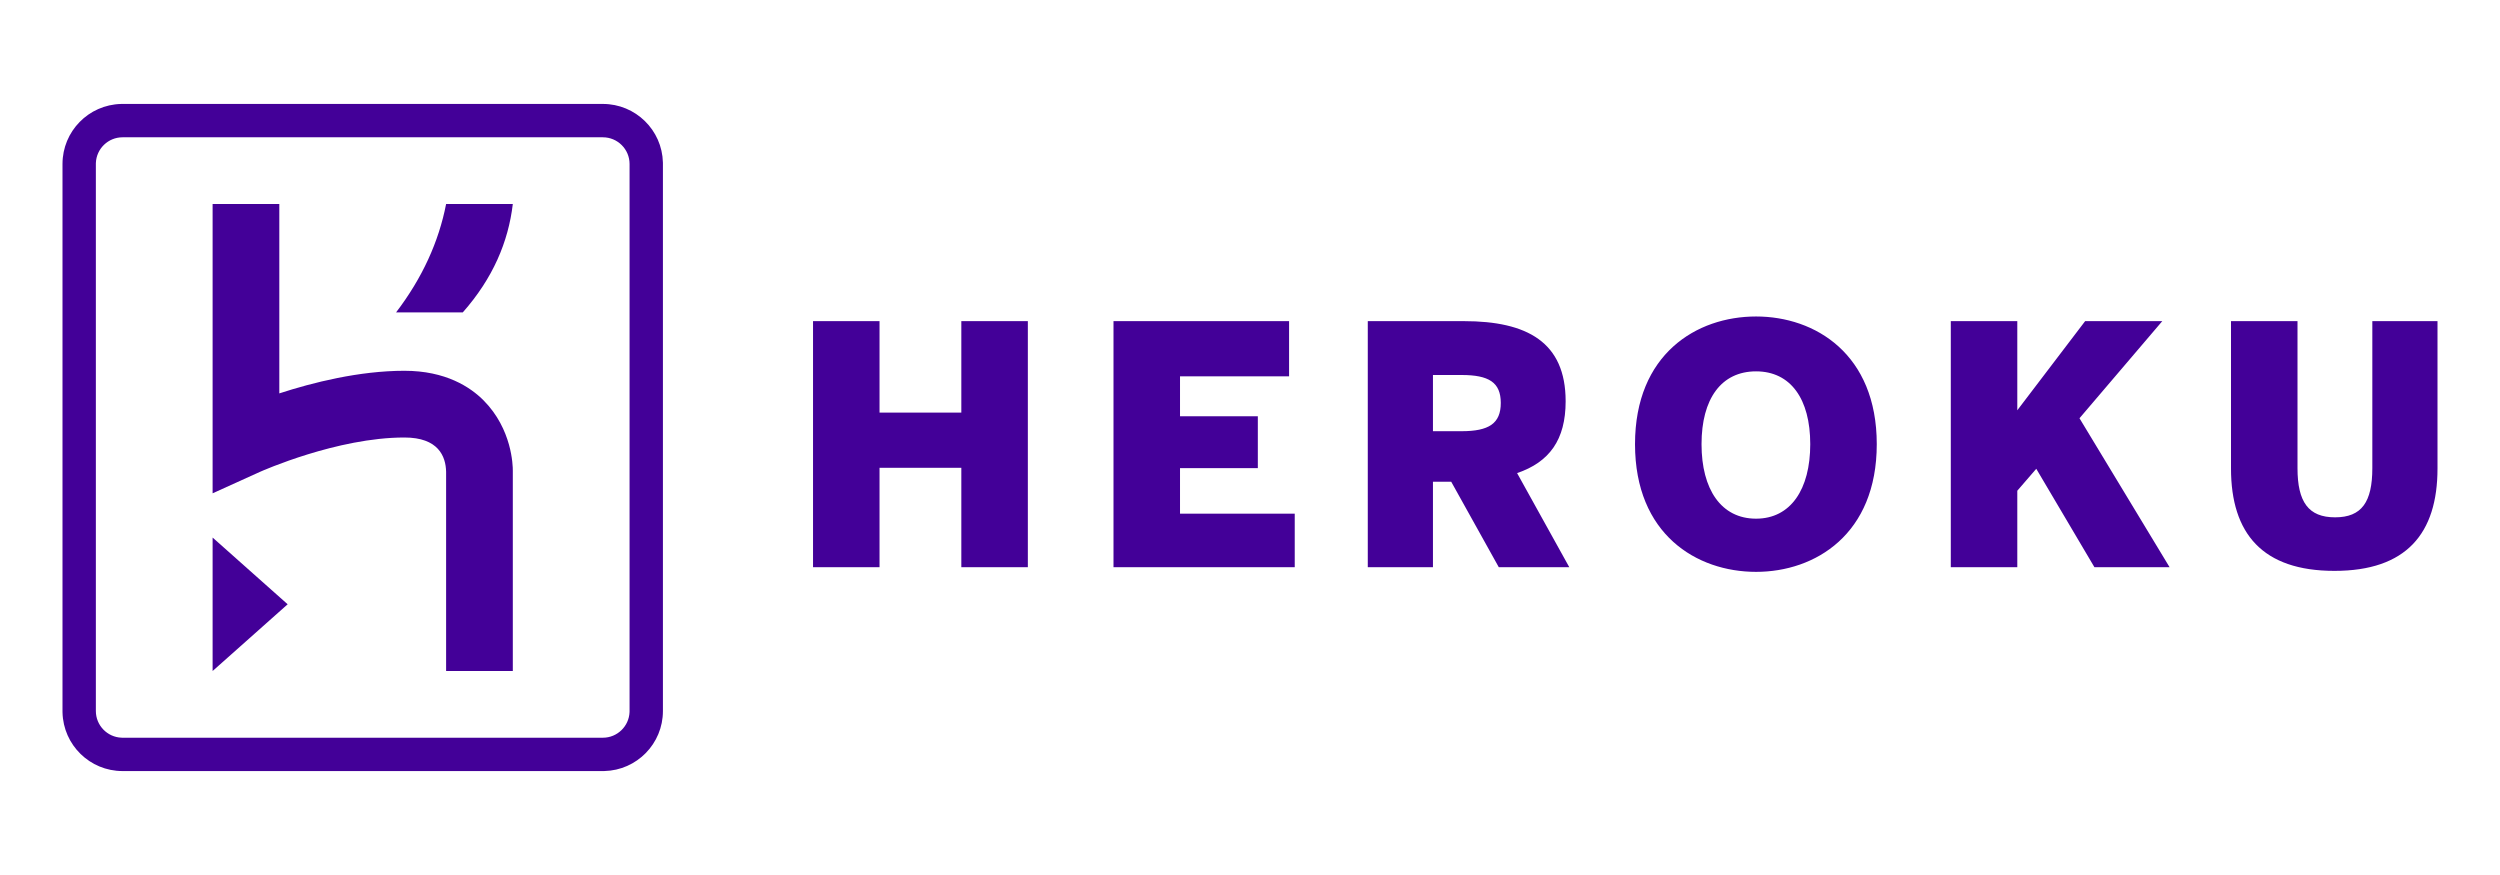 <svg width="160" height="56" viewBox="0 0 160 56" fill="none" xmlns="http://www.w3.org/2000/svg">
<path d="M38.584 6.652C40.675 6.652 42.377 8.322 42.426 10.402L42.427 10.494V45.506C42.427 47.597 40.756 49.298 38.676 49.347L38.584 49.348H7.843C5.751 49.348 4.05 47.677 4.001 45.598L4 45.506V10.494C4 8.403 5.671 6.702 7.751 6.653L7.843 6.652H38.584ZM38.584 8.787H7.843C6.923 8.787 6.171 9.518 6.136 10.429L6.135 10.494V45.506C6.135 46.425 6.866 47.178 7.777 47.212L7.843 47.214H38.584C39.504 47.214 40.256 46.482 40.291 45.571L40.292 45.506V10.494C40.292 9.553 39.526 8.787 38.584 8.787ZM13.607 34.404L18.41 38.674L13.607 42.944V34.404ZM17.876 13.056V25.177C20.008 24.483 22.988 23.73 25.882 23.73C28.521 23.73 30.101 24.768 30.961 25.638C32.77 27.468 32.822 29.791 32.82 30.121L32.82 30.135L32.82 42.944H28.551V30.194C28.53 29.197 28.049 28 25.882 28C21.584 28 16.769 30.14 16.626 30.204L16.623 30.205L13.607 31.572V13.056H17.876ZM32.82 13.056C32.532 15.481 31.549 17.806 29.618 19.994H25.348C27.026 17.793 28.08 15.476 28.551 13.056H32.82Z" fill="#430098"/>
<path d="M112.388 20.255C116.176 20.255 120.113 22.661 120.113 28.427C120.113 34.194 116.176 36.599 112.388 36.599C108.578 36.599 104.641 34.194 104.641 28.427C104.641 22.661 108.578 20.255 112.388 20.255ZM147.04 20.553V29.96C147.04 32.13 147.742 33.109 149.446 33.109C151.148 33.109 151.829 32.13 151.829 29.96V20.553H156V29.981C156 34.153 154 36.536 149.403 36.536C144.805 36.536 142.784 34.153 142.784 29.981V20.553H147.04ZM56.29 20.553V26.405H61.525V20.553H65.782V36.302H61.525V29.939H56.29V36.302H52.034V20.553H56.29ZM82.501 20.553V24.086H75.521V26.64H80.501V29.96H75.521V32.876H82.863V36.302H71.264V20.553H82.501ZM93.689 20.553C97.732 20.553 100.201 21.894 100.201 25.682C100.201 28.151 99.157 29.577 97.094 30.278L100.435 36.302H95.923L92.879 30.833H91.709V36.302H87.538V20.553H93.689ZM129.107 20.553V26.258L133.449 20.553H138.386L133.087 26.768L138.854 36.302H134.044L130.321 30.002L129.107 31.407V36.302H124.851V20.553H129.107ZM112.388 23.767C110.153 23.767 108.898 25.533 108.898 28.427C108.898 31.322 110.153 33.195 112.388 33.195C114.601 33.195 115.856 31.322 115.856 28.427C115.856 25.533 114.601 23.767 112.388 23.767ZM93.539 24H91.709V27.597H93.539C95.284 27.597 96.05 27.108 96.05 25.788C96.05 24.47 95.284 24 93.539 24Z" fill="#430098"/>
</svg>
